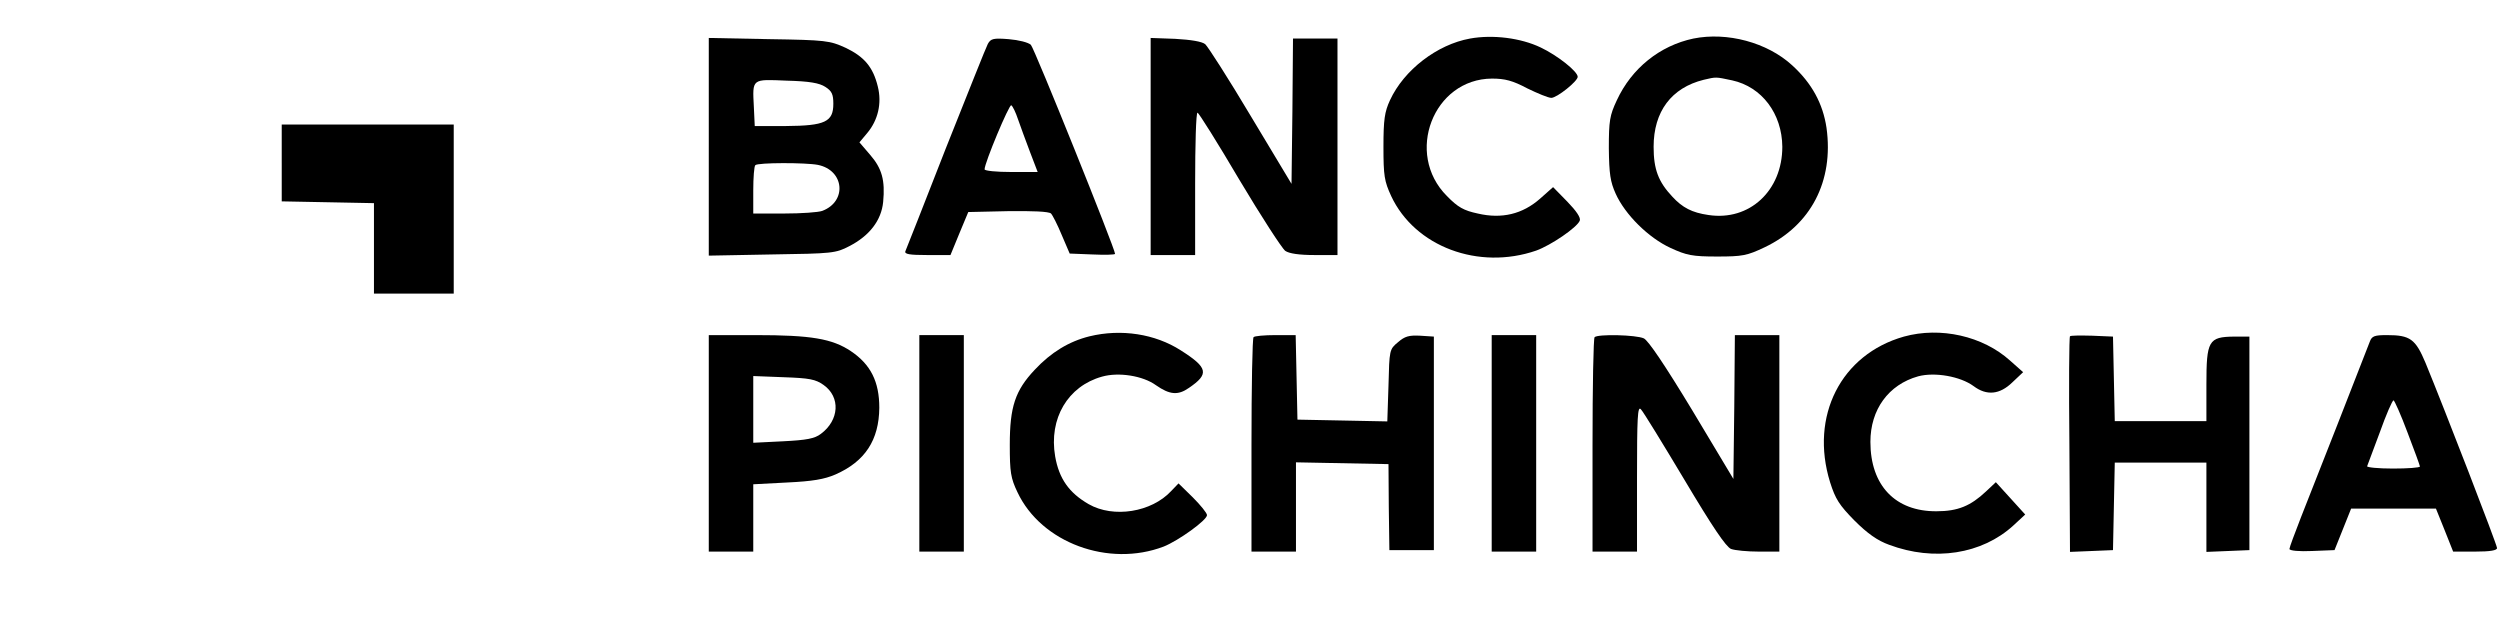 <?xml version="1.0" standalone="no"?>
<!DOCTYPE svg PUBLIC "-//W3C//DTD SVG 20010904//EN"
 "http://www.w3.org/TR/2001/REC-SVG-20010904/DTD/svg10.dtd">
<svg version="1.0" xmlns="http://www.w3.org/2000/svg"
 width="843pt" height="208pt" viewBox="0 0 843 208"
 preserveAspectRatio="xMidYMid meet">
<g transform="translate(0,208) scale(0.1,-0.1)"
fill="#000000" stroke="none">
<path d="M4957 1950 c-111 -20 -223 -106 -270 -208 -18 -39 -22 -65 -22 -157
0 -98 3 -116 26 -166 80 -171 295 -251 489 -184 50 18 138 78 147 101 4 10
-12 33 -42 64 l-48 49 -44 -39 c-59 -52 -129 -69 -210 -50 -47 10 -67 21 -104
59 -143 143 -46 395 152 396 44 0 70 -7 119 -33 35 -17 71 -32 81 -32 19 0 89
56 89 71 0 18 -68 72 -125 99 -67 32 -161 44 -238 30z"/>
<path d="M5710 1950 c-113 -24 -208 -100 -258 -208 -24 -51 -27 -69 -27 -162
1 -87 5 -113 23 -153 32 -71 111 -149 185 -183 54 -25 74 -29 157 -29 86 0
101 3 160 31 156 74 234 223 209 403 -12 81 -49 150 -116 211 -84 77 -219 113
-333 90z m131 -141 c100 -22 168 -112 169 -224 0 -148 -111 -251 -249 -230
-56 8 -88 25 -122 62 -47 50 -63 92 -63 168 0 119 60 199 169 226 43 10 39 10
96 -2z"/>
<path d="M2390 1585 l0 -367 213 4 c204 3 215 4 261 28 68 35 108 87 114 149
7 73 -4 113 -44 159 l-36 42 26 31 c37 44 50 101 36 157 -16 66 -46 101 -109
131 -53 24 -65 26 -258 29 l-203 4 0 -367z m393 202 c22 -14 27 -25 27 -57 0
-61 -28 -74 -159 -75 l-106 0 -3 64 c-5 97 -8 94 111 89 77 -2 110 -8 130 -21z
m-25 -263 c89 -18 99 -123 15 -155 -13 -5 -71 -9 -129 -9 l-104 0 0 78 c0 43
3 82 7 85 8 9 170 9 211 1z"/>
<path d="M3331 1932 c-6 -11 -69 -170 -142 -353 -72 -184 -133 -340 -136 -346
-4 -10 14 -13 73 -13 l79 0 30 73 30 72 134 3 c81 1 138 -1 145 -8 5 -5 22
-38 36 -72 l27 -63 76 -3 c43 -2 77 -1 77 2 0 17 -272 693 -284 705 -9 8 -40
16 -75 19 -51 4 -60 2 -70 -16z m102 -255 c8 -23 26 -72 40 -109 l26 -68 -89
0 c-50 0 -90 4 -90 9 0 22 83 220 90 216 5 -3 15 -24 23 -48z"/>
<path d="M3880 1586 l0 -366 75 0 75 0 0 240 c0 132 3 240 8 240 4 0 68 -102
141 -226 74 -124 144 -232 155 -240 13 -9 47 -14 98 -14 l78 0 0 365 0 365
-75 0 -75 0 -2 -245 -3 -245 -137 228 c-75 126 -145 235 -154 243 -11 9 -48
15 -101 18 l-83 3 0 -366z"/>
<path d="M950 1530 l0 -129 156 -3 155 -3 0 -152 0 -153 135 0 134 0 0 285 0
285 -290 0 -290 0 0 -130z"/>
<path d="M3674 946 c-69 -17 -130 -54 -185 -113 -66 -70 -84 -125 -84 -253 0
-92 3 -112 26 -160 80 -170 307 -254 493 -183 50 20 146 89 146 106 0 7 -22
34 -48 60 l-48 47 -25 -26 c-66 -71 -194 -92 -278 -44 -66 38 -100 86 -113
161 -22 128 43 237 158 269 56 16 138 3 182 -29 46 -32 74 -35 111 -9 69 47
65 68 -28 127 -86 55 -200 73 -307 47z"/>
<path d="M6420 945 c-212 -60 -318 -268 -249 -491 18 -57 31 -77 82 -129 44
-44 78 -68 117 -82 152 -57 313 -32 419 65 l40 37 -49 54 -50 55 -33 -31 c-52
-49 -95 -67 -167 -67 -139 -1 -223 87 -223 234 0 109 61 193 161 221 56 15
142 0 187 -33 44 -33 88 -29 131 13 l36 34 -44 39 c-92 83 -235 115 -358 81z"/>
<path d="M2390 585 l0 -365 75 0 75 0 0 114 0 113 114 6 c86 4 126 11 163 27
100 44 147 116 148 225 0 88 -29 146 -96 191 -63 42 -134 54 -321 54 l-158 0
0 -365z m387 197 c58 -41 53 -119 -9 -165 -21 -16 -48 -21 -127 -25 l-101 -5
0 113 0 112 103 -4 c87 -3 107 -7 134 -26z"/>
<path d="M3100 585 l0 -365 75 0 75 0 0 365 0 365 -75 0 -75 0 0 -365z"/>
<path d="M4227 943 c-4 -3 -7 -168 -7 -365 l0 -358 75 0 75 0 0 150 0 151 156
-3 156 -3 1 -145 2 -145 75 0 75 0 0 360 0 360 -46 3 c-38 2 -52 -2 -75 -22
-29 -24 -29 -26 -32 -145 l-4 -122 -151 3 -152 3 -3 143 -3 142 -68 0 c-37 0
-71 -3 -74 -7z"/>
<path d="M5030 585 l0 -365 75 0 75 0 0 365 0 365 -75 0 -75 0 0 -365z"/>
<path d="M5377 943 c-4 -3 -7 -168 -7 -365 l0 -358 75 0 75 0 0 247 c0 207 2
245 13 233 8 -8 74 -116 147 -238 94 -158 140 -226 157 -233 13 -5 56 -9 94
-9 l69 0 0 365 0 365 -75 0 -75 0 -2 -242 -3 -243 -139 232 c-92 152 -148 235
-163 242 -26 12 -155 15 -166 4z"/>
<path d="M6980 946 c-3 -2 -4 -167 -2 -366 l2 -361 73 3 72 3 3 148 3 147 154
0 155 0 0 -150 0 -151 73 3 72 3 0 360 0 360 -52 0 c-86 -1 -93 -14 -93 -162
l0 -123 -155 0 -154 0 -3 143 -3 142 -70 3 c-39 1 -73 1 -75 -2z"/>
<path d="M7991 928 c-19 -50 -195 -499 -232 -592 -21 -54 -39 -102 -39 -107 0
-6 33 -9 76 -7 l76 3 28 70 28 70 143 0 143 0 29 -72 29 -73 74 0 c51 0 74 4
74 12 0 11 -176 466 -241 624 -34 81 -52 94 -130 94 -42 0 -51 -3 -58 -22z
m127 -306 c23 -60 42 -112 42 -115 0 -4 -41 -7 -91 -7 -50 0 -89 4 -87 8 2 5
21 57 43 115 21 59 42 107 46 107 3 0 25 -49 47 -108z"/>
</g>
</svg>
